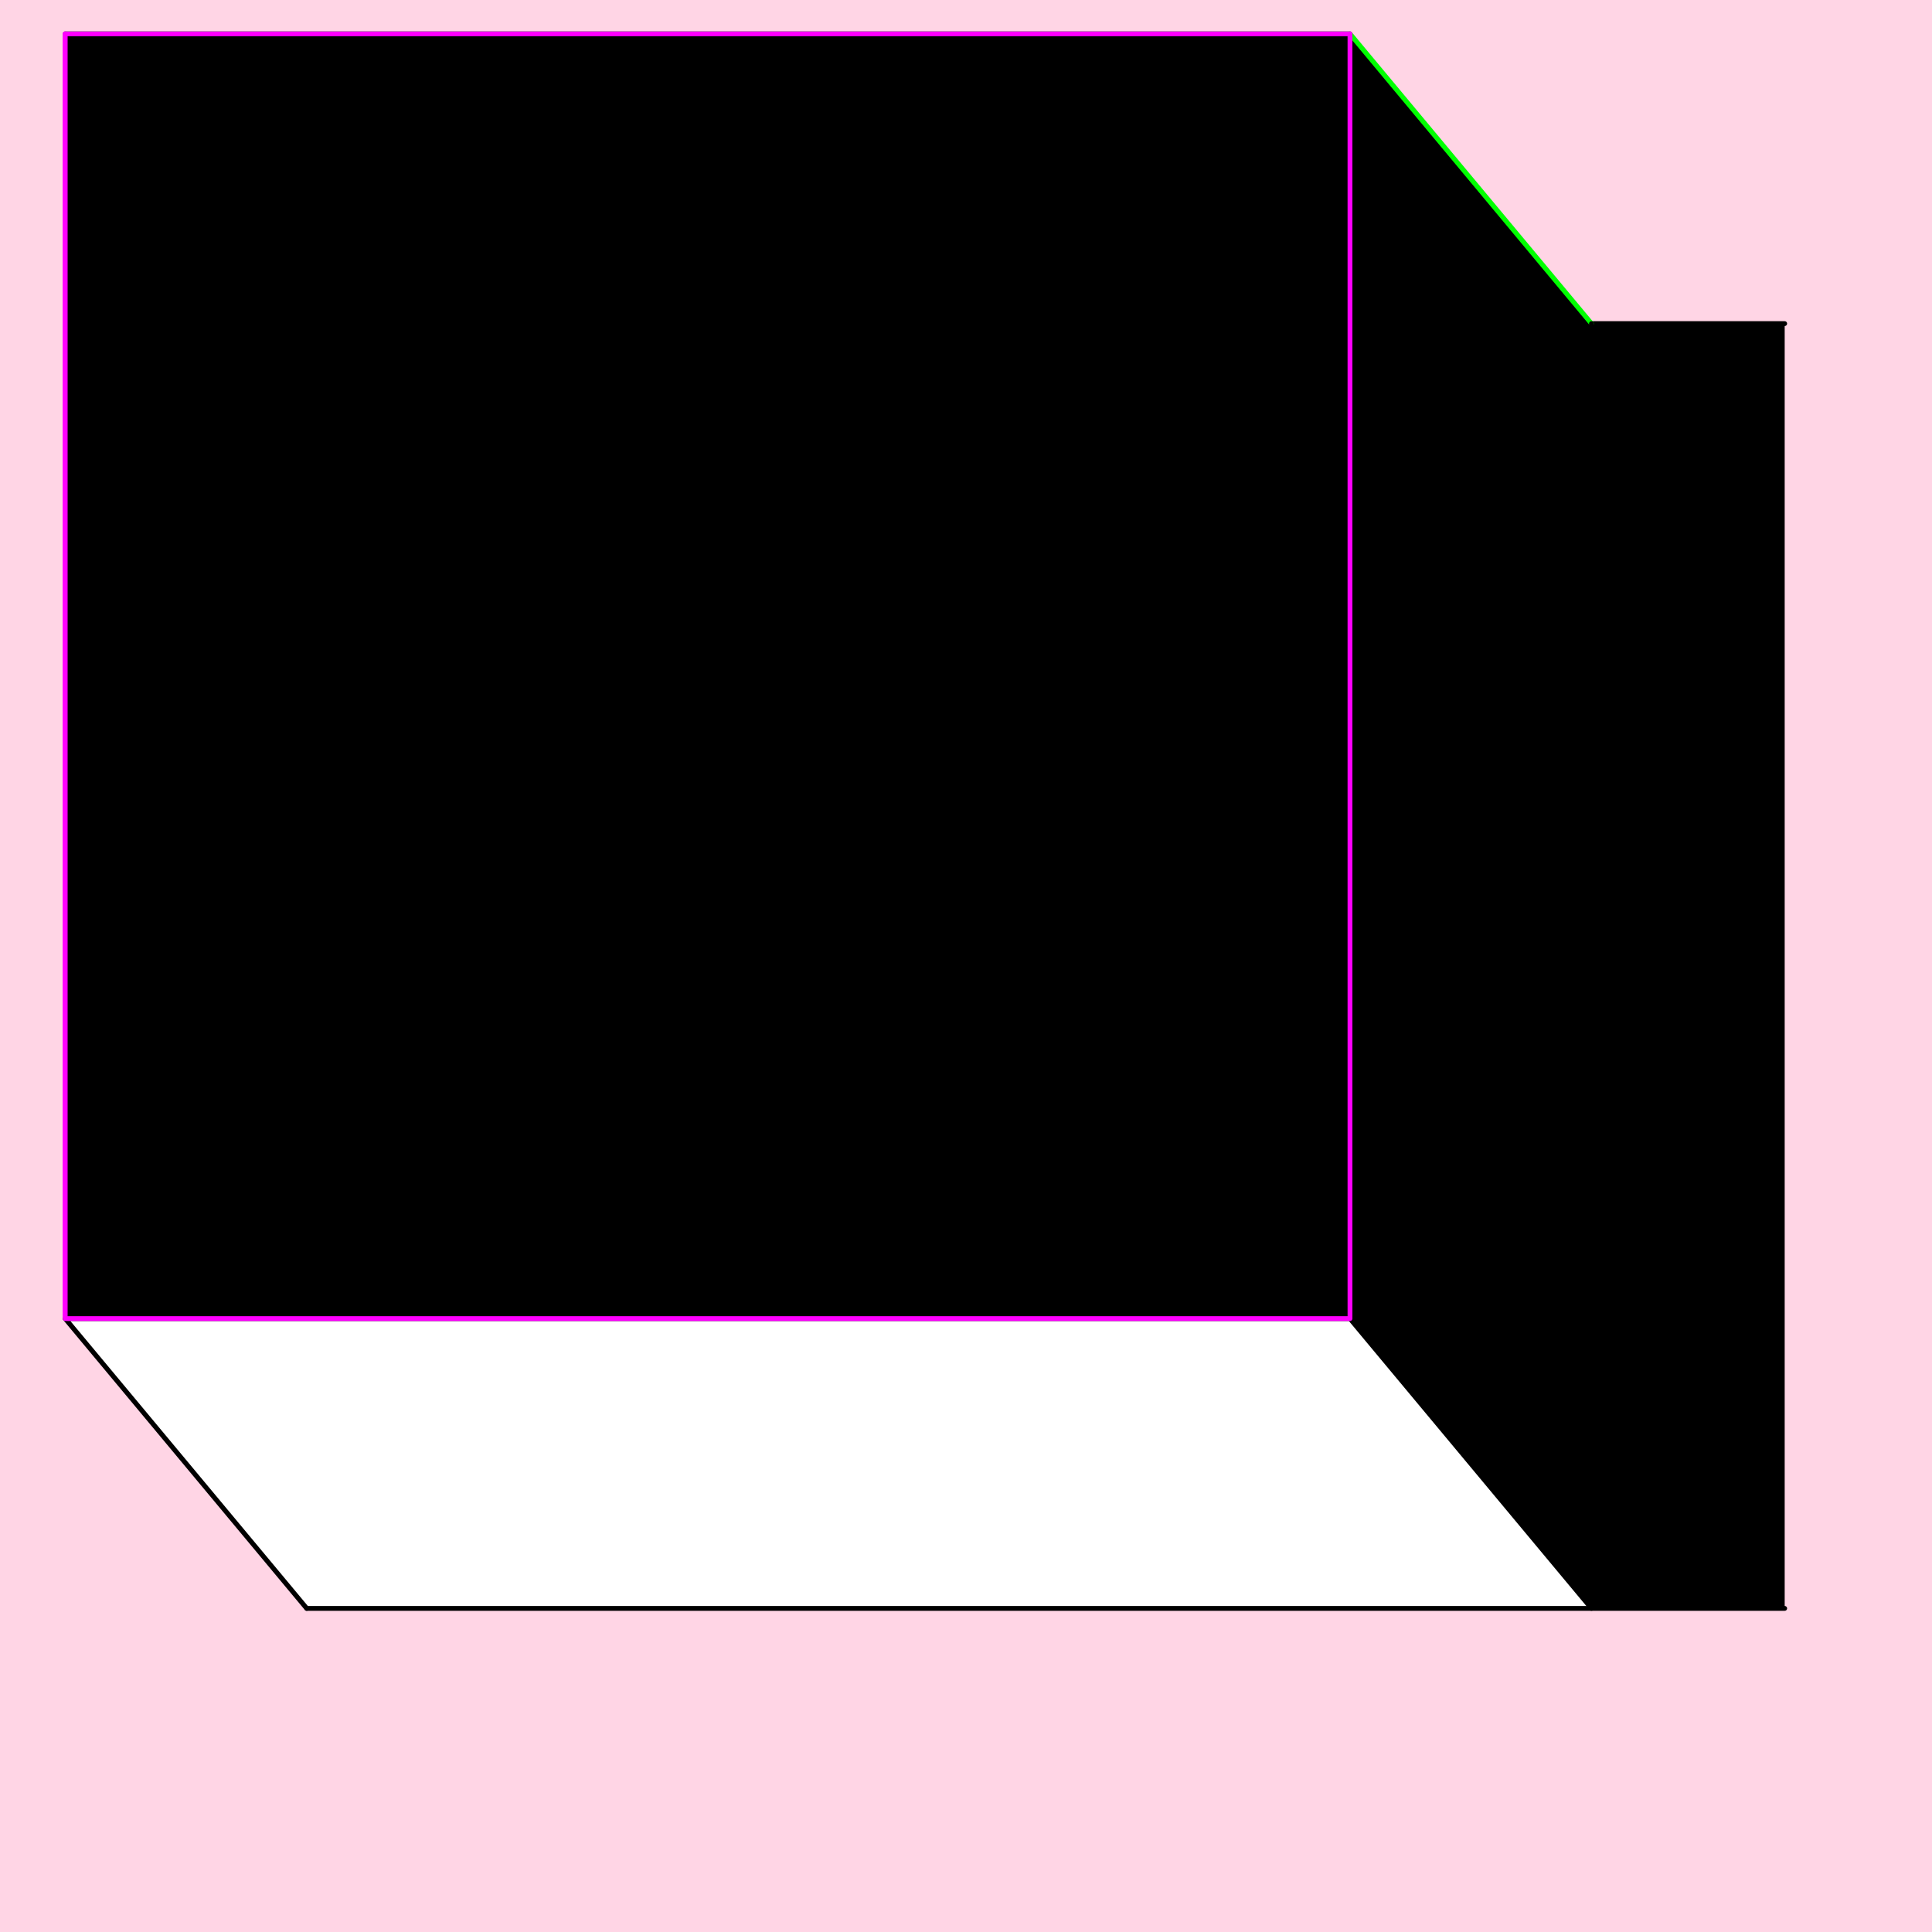 <?xml version="1.0" encoding="UTF-8" standalone="no"?>
<!-- Created with Inkscape (http://www.inkscape.org/) -->

<svg
   xmlns:dc="http://purl.org/dc/elements/1.1/"
   xmlns:cc="http://creativecommons.org/ns#"
   xmlns:rdf="http://www.w3.org/1999/02/22-rdf-syntax-ns#"
   xmlns:svg="http://www.w3.org/2000/svg"
   xmlns="http://www.w3.org/2000/svg"
   xmlns:sodipodi="http://sodipodi.sourceforge.net/DTD/sodipodi-0.dtd"
   xmlns:inkscape="http://www.inkscape.org/namespaces/inkscape"
   style="display:inline"
   sodipodi:docname="161119_Box-R+_00_UB_00_00_.svg"
   inkscape:version="0.48.3.1 r9886"
   version="1.1"
   id="svg2902"
   height="400"
   width="400">
  <rect width="100%" height="100%" fill="#333333" stroke="none"/>
  <sodipodi:namedview
     id="base"
     pagecolor="#f0f0f0"
     bordercolor="#666666"
     borderopacity="1.0"
     inkscape:pageopacity="1"
     inkscape:pageshadow="2"
     inkscape:zoom="0.92964986"
     inkscape:cx="204.00979"
     inkscape:cy="138.30012"
     inkscape:document-units="px"
     inkscape:current-layer="g3133"
     showgrid="false"
     inkscape:window-width="1018"
     inkscape:window-height="709"
     inkscape:window-x="0"
     inkscape:window-y="1"
     inkscape:window-maximized="0"
     showguides="true"
     inkscape:guide-bbox="true"
     inkscape:snap-bbox="true"
     inkscape:snap-global="false" />
  <defs
     id="defs2904" />
  <g
     inkscape:groupmode="layer"
     id="bg"
     inkscape:label="XX_BG"
     sodipodi:insensitive="true"
     style="display:inline">
    <path
       style="fill:#ffd5e5;stroke:none"
       d="M 400,0 400,400 0,400 0,0 z"
       id="bgrect"
       inkscape:connector-curvature="0" />
  </g>
  <g
     inkscape:label="XX_Referenz"
     inkscape:groupmode="layer"
     id="XX_referenz"
     style="display:none"
     sodipodi:insensitive="true">
    <path
       id="innerframe"
       style="fill:none;stroke:#ff0000;stroke-width:1"
       d="m 40.5,40.5 319,0 0,319 -319,0 0,-319 z"
       inkscape:label="#innerframe"
       sodipodi:insensitive="true"
       inkscape:connector-curvature="0" />
    <path
       id="outerframe"
       style="fill:none;stroke:#ff0000;stroke-width:1"
       d="m 30.5,30.5 339,0 0,339 -339,0 0,-339 z"
       inkscape:label="#outerframe"
       sodipodi:nodetypes="ccccc"
       sodipodi:insensitive="true"
       inkscape:connector-curvature="0" />
    <path
       style="opacity:0.5;fill:none;stroke:#ffc200;stroke-width:1px;stroke-linecap:square"
       d="m 189,30.5 0,10"
       id="ref-S-top-1"
       sodipodi:insensitive="true"
       inkscape:connector-curvature="0" />
    <path
       style="opacity:0.5;fill:none;stroke:#ffc200;stroke-width:1px;stroke-linecap:square"
       d="m 191,30.5 0,10"
       id="ref-S-top-2"
       sodipodi:insensitive="true"
       inkscape:connector-curvature="0" />
    <path
       style="opacity:0.5;fill:none;stroke:#ffc200;stroke-width:1px;stroke-linecap:square"
       d="m 209,30.5 0,10"
       id="ref-S-top-3"
       sodipodi:insensitive="true"
       inkscape:connector-curvature="0" />
    <path
       style="opacity:0.5;fill:none;stroke:#ffc200;stroke-width:1px;stroke-linecap:square"
       d="m 211,30.5 0,10"
       id="ref-S-top-4"
       sodipodi:insensitive="true"
       inkscape:connector-curvature="0" />
    <path
       style="opacity:0.5;fill:none;stroke:#00ff00;stroke-width:1px;stroke-linecap:square"
       d="m 199,30.5 0,10"
       id="ref-I-top-1"
       sodipodi:insensitive="true"
       inkscape:connector-curvature="0" />
    <path
       style="opacity:0.5;fill:none;stroke:#00ff00;stroke-width:1px;stroke-linecap:square"
       d="m 201,30.5 0,10"
       id="ref-I-top-2"
       sodipodi:insensitive="true"
       inkscape:connector-curvature="0" />
    <path
       style="opacity:0.5;fill:none;stroke:#00ffcc;stroke-width:1px;stroke-linecap:square"
       d="m 66,30.5 0,10"
       id="ref-C-top-1"
       sodipodi:insensitive="true"
       inkscape:connector-curvature="0" />
    <path
       style="opacity:0.5;fill:none;stroke:#00ffcc;stroke-width:1px;stroke-linecap:square"
       d="m 68,30.5 0,10"
       id="ref-C-top-2"
       sodipodi:insensitive="true"
       inkscape:connector-curvature="0" />
    <path
       style="opacity:0.5;fill:none;stroke:#00ffcc;stroke-width:1px;stroke-linecap:square"
       d="m 92,30.5 0,10"
       id="ref-C-top-3"
       sodipodi:insensitive="true"
       inkscape:connector-curvature="0" />
    <path
       style="opacity:0.5;fill:none;stroke:#00ffcc;stroke-width:1px;stroke-linecap:square"
       d="m 94,30.5 0,10"
       id="ref-C-top-4"
       sodipodi:insensitive="true"
       inkscape:connector-curvature="0" />
    <path
       style="opacity:0.5;fill:none;stroke:#00ffcc;stroke-width:1px;stroke-linecap:square"
       d="m 306,30.5 0,10"
       id="ref-C-top-5"
       sodipodi:insensitive="true"
       inkscape:connector-curvature="0" />
    <path
       style="opacity:0.5;fill:none;stroke:#00ffcc;stroke-width:1px;stroke-linecap:square"
       d="m 308,30.5 0,10"
       id="ref-C-top-6"
       sodipodi:insensitive="true"
       inkscape:connector-curvature="0" />
    <path
       style="opacity:0.5;fill:none;stroke:#00ffcc;stroke-width:1px;stroke-linecap:square"
       d="m 332,30.5 0,10"
       id="ref-C-top-7"
       sodipodi:insensitive="true"
       inkscape:connector-curvature="0" />
    <path
       style="opacity:0.5;fill:none;stroke:#00ffcc;stroke-width:1px;stroke-linecap:square"
       d="m 334,30.5 0,10"
       id="ref-C-top-8"
       sodipodi:insensitive="true"
       inkscape:connector-curvature="0" />
    <path
       style="opacity:0.5;fill:none;stroke:#ffc200;stroke-width:1px;stroke-linecap:square"
       d="m 369.5,189 -10,0"
       id="ref-S-right-1"
       sodipodi:insensitive="true"
       inkscape:connector-curvature="0" />
    <path
       style="opacity:0.5;fill:none;stroke:#ffc200;stroke-width:1px;stroke-linecap:square"
       d="m 369.5,191 -10,0"
       id="ref-S-right-2"
       sodipodi:insensitive="true"
       inkscape:connector-curvature="0" />
    <path
       style="opacity:0.5;fill:none;stroke:#ffc200;stroke-width:1px;stroke-linecap:square"
       d="m 369.5,209 -10,0"
       id="ref-S-right-3"
       sodipodi:insensitive="true"
       inkscape:connector-curvature="0" />
    <path
       style="opacity:0.5;fill:none;stroke:#ffc200;stroke-width:1px;stroke-linecap:square"
       d="m 369.5,211 -10,0"
       id="ref-S-right-4"
       sodipodi:insensitive="true"
       inkscape:connector-curvature="0" />
    <path
       style="opacity:0.5;fill:none;stroke:#00ff00;stroke-width:1px;stroke-linecap:square"
       d="m 369.5,199 -10,0"
       id="ref-I-right-1"
       sodipodi:insensitive="true"
       inkscape:connector-curvature="0" />
    <path
       style="opacity:0.5;fill:none;stroke:#00ff00;stroke-width:1px;stroke-linecap:square"
       d="m 369.5,201 -10,0"
       id="ref-I-right-2"
       sodipodi:insensitive="true"
       inkscape:connector-curvature="0" />
    <path
       style="opacity:0.5;fill:none;stroke:#00ffcc;stroke-width:1px;stroke-linecap:square"
       d="m 369.5,66 -10,0"
       id="ref-C-right-1"
       sodipodi:insensitive="true"
       inkscape:connector-curvature="0" />
    <path
       style="opacity:0.5;fill:none;stroke:#00ffcc;stroke-width:1px;stroke-linecap:square"
       d="m 369.5,68 -10,0"
       id="ref-C-right-2"
       sodipodi:insensitive="true"
       inkscape:connector-curvature="0" />
    <path
       style="opacity:0.5;fill:none;stroke:#00ffcc;stroke-width:1px;stroke-linecap:square"
       d="m 369.5,92 -10,0"
       id="ref-C-right-3"
       sodipodi:insensitive="true"
       inkscape:connector-curvature="0" />
    <path
       style="opacity:0.5;fill:none;stroke:#00ffcc;stroke-width:1px;stroke-linecap:square"
       d="m 369.5,94 -10,0"
       id="ref-C-right-4"
       sodipodi:insensitive="true"
       inkscape:connector-curvature="0" />
    <path
       style="opacity:0.5;fill:none;stroke:#00ffcc;stroke-width:1px;stroke-linecap:square"
       d="m 369.5,306 -10,0"
       id="ref-C-right-5"
       sodipodi:insensitive="true"
       inkscape:connector-curvature="0" />
    <path
       style="opacity:0.5;fill:none;stroke:#00ffcc;stroke-width:1px;stroke-linecap:square"
       d="m 369.5,308 -10,0"
       id="ref-C-right-6"
       sodipodi:insensitive="true"
       inkscape:connector-curvature="0" />
    <path
       style="opacity:0.5;fill:none;stroke:#00ffcc;stroke-width:1px;stroke-linecap:square"
       d="m 369.5,332 -10,0"
       id="ref-C-right-7"
       sodipodi:insensitive="true"
       inkscape:connector-curvature="0" />
    <path
       style="opacity:0.5;fill:none;stroke:#00ffcc;stroke-width:1px;stroke-linecap:square"
       d="m 369.5,334 -10,0"
       id="ref-C-right-8"
       sodipodi:insensitive="true"
       inkscape:connector-curvature="0" />
    <path
       style="opacity:0.5;fill:none;stroke:#ffc200;stroke-width:1px;stroke-linecap:square"
       d="m 189,369.5 0,-10"
       id="ref-S-bottom-1"
       sodipodi:insensitive="true"
       inkscape:connector-curvature="0" />
    <path
       style="opacity:0.5;fill:none;stroke:#ffc200;stroke-width:1px;stroke-linecap:square"
       d="m 191,369.5 0,-10"
       id="ref-S-bottom-2"
       sodipodi:insensitive="true"
       inkscape:connector-curvature="0" />
    <path
       style="opacity:0.5;fill:none;stroke:#ffc200;stroke-width:1px;stroke-linecap:square"
       d="m 209,369.5 0,-10"
       id="ref-S-bottom-3"
       sodipodi:insensitive="true"
       inkscape:connector-curvature="0" />
    <path
       style="opacity:0.5;fill:none;stroke:#ffc200;stroke-width:1px;stroke-linecap:square"
       d="m 211,369.5 0,-10"
       id="ref-S-bottom-4"
       sodipodi:insensitive="true"
       inkscape:connector-curvature="0" />
    <path
       style="opacity:0.5;fill:none;stroke:#00ff00;stroke-width:1px;stroke-linecap:square"
       d="m 199,369.5 0,-10"
       id="ref-I-bottom-1"
       sodipodi:insensitive="true"
       inkscape:connector-curvature="0" />
    <path
       style="opacity:0.5;fill:none;stroke:#00ff00;stroke-width:1px;stroke-linecap:square"
       d="m 201,369.5 0,-10"
       id="ref-I-bottom-2"
       sodipodi:insensitive="true"
       inkscape:connector-curvature="0" />
    <path
       style="opacity:0.5;fill:none;stroke:#00ffcc;stroke-width:1px;stroke-linecap:square"
       d="m 66,369.5 0,-10"
       id="ref-C-bottom-1"
       sodipodi:insensitive="true"
       inkscape:connector-curvature="0" />
    <path
       style="opacity:0.5;fill:none;stroke:#00ffcc;stroke-width:1px;stroke-linecap:square"
       d="m 68,369.5 0,-10"
       id="ref-C-bottom-2"
       sodipodi:insensitive="true"
       inkscape:connector-curvature="0" />
    <path
       style="opacity:0.5;fill:none;stroke:#00ffcc;stroke-width:1px;stroke-linecap:square"
       d="m 92,369.5 0,-10"
       id="ref-C-bottom-3"
       sodipodi:insensitive="true"
       inkscape:connector-curvature="0" />
    <path
       style="opacity:0.5;fill:none;stroke:#00ffcc;stroke-width:1px;stroke-linecap:square"
       d="m 94,369.5 0,-10"
       id="ref-C-bottom-4"
       sodipodi:insensitive="true"
       inkscape:connector-curvature="0" />
    <path
       style="opacity:0.5;fill:none;stroke:#00ffcc;stroke-width:1px;stroke-linecap:square"
       d="m 306,369.5 0,-10"
       id="ref-C-bottom-5"
       sodipodi:insensitive="true"
       inkscape:connector-curvature="0" />
    <path
       style="opacity:0.5;fill:none;stroke:#00ffcc;stroke-width:1px;stroke-linecap:square"
       d="m 308,369.5 0,-10"
       id="ref-C-bottom-6"
       sodipodi:insensitive="true"
       inkscape:connector-curvature="0" />
    <path
       style="opacity:0.5;fill:none;stroke:#00ffcc;stroke-width:1px;stroke-linecap:square"
       d="m 332,369.5 0,-10"
       id="ref-C-bottom-7"
       sodipodi:insensitive="true"
       inkscape:connector-curvature="0" />
    <path
       style="opacity:0.5;fill:none;stroke:#00ffcc;stroke-width:1px;stroke-linecap:square"
       d="m 334,369.5 0,-10"
       id="ref-C-bottom-8"
       sodipodi:insensitive="true"
       inkscape:connector-curvature="0" />
    <path
       style="opacity:0.5;fill:none;stroke:#ffc200;stroke-width:1px;stroke-linecap:square"
       d="m 30.5,189 10,0"
       id="ref-S-left-1"
       sodipodi:insensitive="true"
       inkscape:connector-curvature="0" />
    <path
       style="opacity:0.5;fill:none;stroke:#ffc200;stroke-width:1px;stroke-linecap:square"
       d="m 30.5,191 10,0"
       id="ref-S-left-2"
       sodipodi:insensitive="true"
       inkscape:connector-curvature="0" />
    <path
       style="opacity:0.5;fill:none;stroke:#ffc200;stroke-width:1px;stroke-linecap:square"
       d="m 30.5,209 10,0"
       id="ref-S-left-3"
       sodipodi:insensitive="true"
       inkscape:connector-curvature="0" />
    <path
       style="opacity:0.5;fill:none;stroke:#ffc200;stroke-width:1px;stroke-linecap:square"
       d="m 30.5,211 10,0"
       id="ref-S-left-4"
       sodipodi:insensitive="true"
       inkscape:connector-curvature="0" />
    <path
       style="opacity:0.5;fill:none;stroke:#00ff00;stroke-width:1px;stroke-linecap:square"
       d="m 40.5,199 -10,0"
       id="ref-I-left-1"
       sodipodi:insensitive="true"
       inkscape:connector-curvature="0" />
    <path
       style="opacity:0.5;fill:none;stroke:#00ff00;stroke-width:1px;stroke-linecap:square"
       d="m 40.5,201 -10,0"
       id="ref-I-left-2"
       sodipodi:insensitive="true"
       inkscape:connector-curvature="0" />
    <path
       style="opacity:0.5;fill:none;stroke:#00ffcc;stroke-width:1px;stroke-linecap:square"
       d="m 30.5,66 10,0"
       id="ref-C-left-1"
       sodipodi:insensitive="true"
       inkscape:connector-curvature="0" />
    <path
       style="opacity:0.5;fill:none;stroke:#00ffcc;stroke-width:1px;stroke-linecap:square"
       d="m 30.5,68 10,0"
       id="ref-C-left-2"
       sodipodi:insensitive="true"
       inkscape:connector-curvature="0" />
    <path
       style="opacity:0.5;fill:none;stroke:#00ffcc;stroke-width:1px;stroke-linecap:square"
       d="m 30.5,92 10,0"
       id="ref-C-left-3"
       sodipodi:insensitive="true"
       inkscape:connector-curvature="0" />
    <path
       style="opacity:0.5;fill:none;stroke:#00ffcc;stroke-width:1px;stroke-linecap:square"
       d="m 30.5,94 10,0"
       id="ref-C-left-4"
       sodipodi:insensitive="true"
       inkscape:connector-curvature="0" />
    <path
       style="opacity:0.5;fill:none;stroke:#00ffcc;stroke-width:1px;stroke-linecap:square"
       d="m 30.5,306 10,0"
       id="ref-C-left-5"
       sodipodi:insensitive="true"
       inkscape:connector-curvature="0" />
    <path
       style="opacity:0.5;fill:none;stroke:#00ffcc;stroke-width:1px;stroke-linecap:square"
       d="m 30.5,308 10,0"
       id="ref-C-left-6"
       sodipodi:insensitive="true"
       inkscape:connector-curvature="0" />
    <path
       style="opacity:0.5;fill:none;stroke:#00ffcc;stroke-width:1px;stroke-linecap:square"
       d="m 30.5,332 10,0"
       id="ref-C-left-7"
       sodipodi:insensitive="true"
       inkscape:connector-curvature="0" />
    <path
       style="opacity:0.5;fill:none;stroke:#00ffcc;stroke-width:1px;stroke-linecap:square"
       d="m 30.5,334 10,0"
       id="ref-C-left-8"
       sodipodi:insensitive="true"
       inkscape:connector-curvature="0" />
    <path
       style="fill:none;stroke:#000000;stroke-width:1px;stroke-linecap:square"
       d="m 190,30.5 0,10"
       id="S-top-1"
       inkscape:connector-curvature="0" />
    <path
       style="fill:none;stroke:#000000;stroke-width:1px;stroke-linecap:square"
       d="m 210,30.5 0,10"
       id="S-top-2"
       inkscape:connector-curvature="0" />
    <path
       style="fill:none;stroke:#000000;stroke-width:1px;stroke-linecap:square"
       d="m 369.5,190 -10,0"
       id="S-right-1"
       inkscape:connector-curvature="0" />
    <path
       style="fill:none;stroke:#000000;stroke-width:1px;stroke-linecap:square"
       d="m 369.5,210 -10,0"
       id="S-right-2"
       inkscape:connector-curvature="0" />
    <path
       style="fill:none;stroke:#000000;stroke-width:1px;stroke-linecap:square"
       d="m 190,369.5 0,-10"
       id="S-bottom-1"
       inkscape:connector-curvature="0" />
    <path
       style="fill:none;stroke:#000000;stroke-width:1px;stroke-linecap:square"
       d="m 210,369.5 0,-10"
       id="S-bottom-2"
       inkscape:connector-curvature="0" />
    <path
       style="fill:none;stroke:#000000;stroke-width:1px;stroke-linecap:square"
       d="m 30.5,190 10,0"
       id="S-left-1"
       inkscape:connector-curvature="0" />
    <path
       style="fill:none;stroke:#000000;stroke-width:1px;stroke-linecap:square"
       d="m 30.5,210 10,0"
       id="S-left-2"
       inkscape:connector-curvature="0" />
    <path
       style="fill:none;stroke:#000000;stroke-width:1px;stroke-linecap:square"
       d="m 200,30.5 0,10"
       id="I-top-1"
       inkscape:connector-curvature="0" />
    <path
       style="fill:none;stroke:#000000;stroke-width:1px;stroke-linecap:square"
       d="m 369.5,200 -10,0"
       id="I-right-1"
       inkscape:connector-curvature="0" />
    <path
       style="fill:none;stroke:#000000;stroke-width:1px;stroke-linecap:square"
       d="m 200,369.5 0,-10"
       id="I-bottom-1"
       inkscape:connector-curvature="0" />
    <path
       style="fill:none;stroke:#000000;stroke-width:1px;stroke-linecap:square"
       d="m 40.5,200 -10,0"
       id="I-left-1"
       inkscape:connector-curvature="0" />
    <path
       style="fill:none;stroke:#000000;stroke-width:1px;stroke-linecap:square"
       d="m 67,30.5 0,10"
       id="C-top-1"
       inkscape:connector-curvature="0" />
    <path
       style="fill:none;stroke:#000000;stroke-width:1px;stroke-linecap:square"
       d="m 93,30.5 0,10"
       id="C-top-2"
       inkscape:connector-curvature="0" />
    <path
       style="fill:none;stroke:#000000;stroke-width:1px;stroke-linecap:square"
       d="m 307,30.5 0,10"
       id="C-top-3"
       inkscape:connector-curvature="0" />
    <path
       style="fill:none;stroke:#000000;stroke-width:1px;stroke-linecap:square"
       d="m 333,30.5 0,10"
       id="C-top-4"
       inkscape:connector-curvature="0" />
    <path
       style="fill:none;stroke:#000000;stroke-width:1px;stroke-linecap:square"
       d="m 369.5,67 -10,0"
       id="C-right-1"
       inkscape:connector-curvature="0" />
    <path
       style="fill:none;stroke:#000000;stroke-width:1px;stroke-linecap:square"
       d="m 369.5,93 -10,0"
       id="C-right-2"
       inkscape:connector-curvature="0" />
    <path
       style="fill:none;stroke:#000000;stroke-width:1px;stroke-linecap:square"
       d="m 369.5,307 -10,0"
       id="C-right-3"
       inkscape:connector-curvature="0" />
    <path
       style="fill:none;stroke:#000000;stroke-width:1px;stroke-linecap:square"
       d="m 369.5,333 -10,0"
       id="C-right-4"
       inkscape:connector-curvature="0" />
    <path
       style="fill:none;stroke:#000000;stroke-width:1px;stroke-linecap:square"
       d="m 67,369.5 0,-10"
       id="C-bottom-1"
       inkscape:connector-curvature="0" />
    <path
       style="fill:none;stroke:#000000;stroke-width:1px;stroke-linecap:square"
       d="m 93,369.5 0,-10"
       id="C-bottom-2"
       inkscape:connector-curvature="0" />
    <path
       style="fill:none;stroke:#000000;stroke-width:1px;stroke-linecap:square"
       d="m 307,369.5 0,-10"
       id="C-bottom-3"
       inkscape:connector-curvature="0" />
    <path
       style="fill:none;stroke:#000000;stroke-width:1px;stroke-linecap:square"
       d="m 333,369.5 0,-10"
       id="C-bottom-4"
       inkscape:connector-curvature="0" />
    <path
       style="fill:none;stroke:#000000;stroke-width:1px;stroke-linecap:square"
       d="m 30.5,67 10,0"
       id="C-left-1"
       inkscape:connector-curvature="0" />
    <path
       style="fill:none;stroke:#000000;stroke-width:1px;stroke-linecap:square"
       d="m 30.5,93 10,0"
       id="C-left-2"
       inkscape:connector-curvature="0" />
    <path
       style="fill:none;stroke:#000000;stroke-width:1px;stroke-linecap:square"
       d="m 30.5,307 10,0"
       id="C-left-3"
       inkscape:connector-curvature="0" />
    <path
       style="fill:none;stroke:#000000;stroke-width:1px;stroke-linecap:square"
       d="m 30.5,333 10,0"
       id="C-left-4"
       inkscape:connector-curvature="0" />
  </g>
  <g
     inkscape:groupmode="layer"
     id="layer1"
     inkscape:label="XX_BUILT"
     style="display:none">
    <path
       id="C-right-4-1"
       style="fill:none;stroke:#00ffff;stroke-width:1px;stroke-linecap:square;display:inline"
       d="m 869.5,67 -40,0 0,266 40,0"
       inkscape:connector-curvature="0"
       sodipodi:nodetypes="cccc" />
    <path
       sodipodi:nodetypes="ccccc"
       inkscape:connector-curvature="0"
       d="m 779.5,7 -266,0 0,266 266,0 z"
       style="fill:none;stroke:#00ffff;stroke-width:1px;stroke-linecap:square;display:inline"
       id="path3098" />
    <path
       inkscape:connector-curvature="0"
       style="fill:none;stroke:#00ffff;stroke-width:1px;stroke-linecap:square;display:inline"
       d="m 329.5,67 0,266"
       id="path3124-0" />
    <path
       inkscape:connector-curvature="0"
       style="fill:none;stroke:#00ffff;stroke-width:1px;stroke-linecap:square;display:inline"
       d="m 369.5,67 -40,0"
       id="path3144-6" />
    <path
       inkscape:connector-curvature="0"
       style="fill:none;stroke:#00ffff;stroke-width:1px;stroke-linecap:square;display:inline"
       d="M 329.5,67 279.5,7"
       id="path3142-9" />
    <path
       inkscape:connector-curvature="0"
       style="fill:none;stroke:#00ffff;stroke-width:1px;stroke-linecap:square;display:inline"
       d="m 13.5,273 266,0"
       id="path3152-6" />
    <path
       inkscape:connector-curvature="0"
       style="fill:none;stroke:#00ffff;stroke-width:1px;stroke-linecap:square;display:inline"
       d="m 279.5,273 50,60"
       id="path3150-5" />
    <path
       inkscape:connector-curvature="0"
       style="fill:none;stroke:#00ffff;stroke-width:1px;stroke-linecap:square;display:inline"
       d="m 329.5,333 40,0"
       id="path3130-3" />
    <path
       inkscape:connector-curvature="0"
       style="fill:none;stroke:#00ffff;stroke-width:1px;stroke-linecap:square;display:inline"
       d="m 279.5,273 0,-266"
       id="path3098-1-0" />
    <path
       inkscape:connector-curvature="0"
       style="fill:none;stroke:#ff0000;stroke-width:1px;stroke-linecap:square;display:inline"
       d="m 329.5,67 -266,0"
       id="path3156-4" />
    <path
       inkscape:connector-curvature="0"
       style="fill:none;stroke:#ff0000;stroke-width:1px;stroke-linecap:square;display:inline"
       d="M 279.5,7 13.5,7"
       id="path3186-2" />
    <path
       inkscape:connector-curvature="0"
       style="fill:none;stroke:#ff0000;stroke-width:1px;stroke-linecap:square;display:inline"
       d="m 13.5,7 50,60"
       id="path3184-7" />
    <path
       inkscape:connector-curvature="0"
       style="fill:none;stroke:#ff0000;stroke-width:1px;stroke-linecap:square;display:inline"
       d="m 63.5,67 0,266"
       id="path3158-8" />
    <path
       inkscape:connector-curvature="0"
       style="fill:none;stroke:#ff0000;stroke-width:1px;stroke-linecap:square;display:inline"
       d="m 13.5,7 0,266"
       id="path3192-3" />
    <path
       inkscape:connector-curvature="0"
       style="fill:none;stroke:#ff0000;stroke-width:1px;stroke-linecap:square;display:inline"
       d="m 13.5,273 50,60"
       id="path3190-7" />
    <path
       inkscape:connector-curvature="0"
       style="fill:none;stroke:#ff0000;stroke-width:1px;stroke-linecap:square;display:inline"
       d="m 63.5,333 266,0"
       id="path3160-6" />
  </g>
  <g
     inkscape:groupmode="layer"
     id="layer2"
     inkscape:label="BoX-001"
     style="display:none">
    <path
       id="C-right-4-8"
       style="fill:#000000;stroke:none;display:inline"
       d="m 369.5,333 -40,0 0,-266 40,0"
       inkscape:connector-curvature="0"
       sodipodi:nodetypes="cccc" />
    <path
       id="path4061"
       style="fill:#000000;stroke:none;display:inline"
       d="m 63.5,333 0,-266 266,0 0,266 z"
       inkscape:connector-curvature="0"
       sodipodi:nodetypes="ccccc" />
    <path
       id="path4052"
       style="fill:#ffffff;stroke:none;display:inline"
       d="m 13.5,7 266,0 50,60 -266,0 z"
       inkscape:connector-curvature="0"
       sodipodi:nodetypes="ccccc" />
    <path
       id="path4043"
       style="fill:#ffffff;stroke:none;display:inline"
       d="m 63.5,67 -50,-60 0,266 50,60 z"
       inkscape:connector-curvature="0"
       sodipodi:nodetypes="ccccc" />
    <path
       style="fill:none;stroke:#ff00ff;stroke-width:1px;stroke-linecap:round;stroke-linejoin:round;display:inline"
       d="m 63.5,67 0,266"
       id="path3158"
       inkscape:connector-curvature="0"
       sodipodi:nodetypes="cc" />
    <path
       id="path3142"
       style="fill:none;stroke:#000000;stroke-width:1px;stroke-linecap:round;stroke-linejoin:round;display:inline"
       d="m 369.5,67 -40,0 -266,0"
       inkscape:connector-curvature="0"
       sodipodi:nodetypes="ccc" />
    <path
       id="path3266"
       style="fill:#ffffff;stroke:none;display:inline"
       d="m 279.5,7 0,266 50,60 0,-266 z"
       inkscape:connector-curvature="0"
       sodipodi:nodetypes="ccccc" />
    <path
       style="fill:none;stroke:#ff00ff;stroke-width:1px;stroke-linecap:round;stroke-linejoin:round;display:inline"
       d="m 279.5,273 0,-266"
       id="path3098-1"
       inkscape:connector-curvature="0" />
    <path
       id="path3257"
       style="fill:#ffffff;stroke:none;display:inline"
       d="m 279.5,273 -266,0 50,60 266,0 z"
       inkscape:connector-curvature="0"
       sodipodi:nodetypes="ccccc" />
    <path
       style="fill:none;stroke:#000000;stroke-width:1px;stroke-linecap:round;stroke-linejoin:round;display:inline"
       d="m 63.5,333 266,0 40,0"
       id="path3150"
       inkscape:connector-curvature="0" />
    <path
       style="fill:none;stroke:#00ff00;stroke-width:1px;stroke-linecap:round;stroke-linejoin:round;display:inline"
       d="m 329.5,67 -50,-60 -266,0 50,60"
       id="path4072"
       inkscape:connector-curvature="0" />
    <path
       style="fill:none;stroke:#ff00ff;stroke-width:1px;stroke-linecap:round;stroke-linejoin:round;display:inline"
       d="m 13.5,7 0,266"
       id="path3192"
       inkscape:connector-curvature="0" />
    <path
       style="fill:none;stroke:#000000;stroke-width:1px;stroke-linecap:round;stroke-linejoin:round;display:inline"
       d="m 329.5,67 0,266 -50,-60 -266,0 50,60"
       id="path4081"
       inkscape:connector-curvature="0" />
  </g>
  <g
     inkscape:groupmode="layer"
     id="layer3"
     inkscape:label="BoX-002"
     style="display:none">
    <path
       sodipodi:nodetypes="cccc"
       inkscape:connector-curvature="0"
       d="m 369.5,333 -40,0 0,-266 40,0"
       style="fill:#000000;stroke:none;display:inline"
       id="path3117" />
    <path
       sodipodi:nodetypes="ccccc"
       inkscape:connector-curvature="0"
       d="m 63.5,333 0,-266 266,0 0,266 z"
       style="fill:#ffffff;stroke:none;display:inline"
       id="path3119" />
    <path
       sodipodi:nodetypes="ccccc"
       inkscape:connector-curvature="0"
       d="m 13.5,7 266,0 50,60 -266,0 z"
       style="fill:#ffffff;stroke:none;display:inline"
       id="path3121" />
    <path
       sodipodi:nodetypes="ccccc"
       inkscape:connector-curvature="0"
       d="m 63.5,67 -50,-60 0,266 50,60 z"
       style="fill:#ffffff;stroke:none;display:inline"
       id="path3123" />
    <path
       sodipodi:nodetypes="cc"
       inkscape:connector-curvature="0"
       d="m 369.5,67 -40,0"
       style="fill:none;stroke:#000000;stroke-width:1px;stroke-linecap:round;stroke-linejoin:round;display:inline"
       id="path3127" />
    <path
       sodipodi:nodetypes="ccccc"
       inkscape:connector-curvature="0"
       d="m 279.5,7 0,266 50,60 0,-266 z"
       style="fill:#ffffff;stroke:none;display:inline"
       id="path3129" />
    <path
       inkscape:connector-curvature="0"
       id="path3131"
       d="m 279.5,273 0,-266"
       style="fill:none;stroke:#ff00ff;stroke-width:1px;stroke-linecap:round;stroke-linejoin:round;display:inline" />
    <path
       sodipodi:nodetypes="ccccc"
       inkscape:connector-curvature="0"
       d="m 279.5,273 -266,0 50,60 266,0 z"
       style="fill:#ffffff;stroke:none;display:inline"
       id="path3133" />
    <path
       inkscape:connector-curvature="0"
       id="path3135"
       d="m 63.5,333 266,0 40,0"
       style="fill:none;stroke:#000000;stroke-width:1px;stroke-linecap:round;stroke-linejoin:round;display:inline" />
    <path
       inkscape:connector-curvature="0"
       id="path3137"
       d="M 329.5,67 279.5,7 13.5,7"
       style="fill:none;stroke:#00ff00;stroke-width:1px;stroke-linecap:round;stroke-linejoin:round;display:inline"
       sodipodi:nodetypes="ccc" />
    <path
       inkscape:connector-curvature="0"
       id="path3139"
       d="m 13.5,7 0,266"
       style="fill:none;stroke:#ff00ff;stroke-width:1px;stroke-linecap:round;stroke-linejoin:round;display:inline" />
    <path
       inkscape:connector-curvature="0"
       id="path3141"
       d="m 329.5,67 0,266 -50,-60 -266,0 50,60"
       style="fill:none;stroke:#000000;stroke-width:1px;stroke-linecap:round;stroke-linejoin:round;display:inline" />
    <path
       id="path3149"
       style="fill:#ffffff;stroke:#ff00ff;stroke-width:1px;stroke-linecap:round;stroke-linejoin:round;display:inline"
       d="m 13.5,273 0,-266 266,0 0,266 z"
       inkscape:connector-curvature="0"
       sodipodi:nodetypes="ccccc" />
  </g>
  <g
     inkscape:label="BoX-003"
     id="g3133"
     inkscape:groupmode="layer">
    <path
       id="path3136"
       style="fill:#000000;stroke:none;display:inline"
       d="m 369.5,333 -40,0 0,-266 40,0"
       inkscape:connector-curvature="0"
       sodipodi:nodetypes="cccc" />
    <path
       id="path3138"
       style="fill:#ffffff;stroke:none;display:inline"
       d="m 63.5,333 0,-266 266,0 0,266 z"
       inkscape:connector-curvature="0"
       sodipodi:nodetypes="ccccc" />
    <path
       id="path3140"
       style="fill:#ffffff;stroke:none;display:inline"
       d="m 13.5,7 266,0 50,60 -266,0 z"
       inkscape:connector-curvature="0"
       sodipodi:nodetypes="ccccc" />
    <path
       id="path3143"
       style="fill:#ffffff;stroke:none;display:inline"
       d="m 63.5,67 -50,-60 0,266 50,60 z"
       inkscape:connector-curvature="0"
       sodipodi:nodetypes="ccccc" />
    <path
       id="path3145"
       style="fill:none;stroke:#000000;stroke-width:1px;stroke-linecap:round;stroke-linejoin:round;display:inline"
       d="m 369.5,67 -40,0"
       inkscape:connector-curvature="0"
       sodipodi:nodetypes="cc" />
    <path
       id="path3147"
       style="fill:#000000;stroke:none;display:inline"
       d="m 279.5,7 0,266 50,60 0,-266 z"
       inkscape:connector-curvature="0"
       sodipodi:nodetypes="ccccc" />
    <path
       style="fill:none;stroke:#ff00ff;stroke-width:1px;stroke-linecap:round;stroke-linejoin:round;display:inline"
       d="m 279.5,273 0,-266"
       id="path3151"
       inkscape:connector-curvature="0" />
    <path
       id="path3153"
       style="fill:#ffffff;stroke:none;display:inline"
       d="m 279.5,273 -266,0 50,60 266,0 z"
       inkscape:connector-curvature="0"
       sodipodi:nodetypes="ccccc" />
    <path
       style="fill:none;stroke:#000000;stroke-width:1px;stroke-linecap:round;stroke-linejoin:round;display:inline"
       d="m 63.5,333 266,0 40,0"
       id="path3155"
       inkscape:connector-curvature="0" />
    <path
       sodipodi:nodetypes="ccc"
       style="fill:none;stroke:#00ff00;stroke-width:1px;stroke-linecap:round;stroke-linejoin:round;display:inline"
       d="M 329.5,67 279.5,7 13.5,7"
       id="path3157"
       inkscape:connector-curvature="0" />
    <path
       style="fill:none;stroke:#ff00ff;stroke-width:1px;stroke-linecap:round;stroke-linejoin:round;display:inline"
       d="m 13.5,7 0,266"
       id="path3159"
       inkscape:connector-curvature="0" />
    <path
       style="fill:none;stroke:#000000;stroke-width:1px;stroke-linecap:round;stroke-linejoin:round;display:inline"
       d="m 329.5,67 0,266 -50,-60 -266,0 50,60"
       id="path3161"
       inkscape:connector-curvature="0" />
    <path
       sodipodi:nodetypes="ccccc"
       inkscape:connector-curvature="0"
       d="m 13.5,273 0,-266 266,0 0,266 z"
       style="fill:#000000;stroke:#ff00ff;stroke-width:1px;stroke-linecap:round;stroke-linejoin:round;display:inline"
       id="path3163" />
  </g>
</svg>
